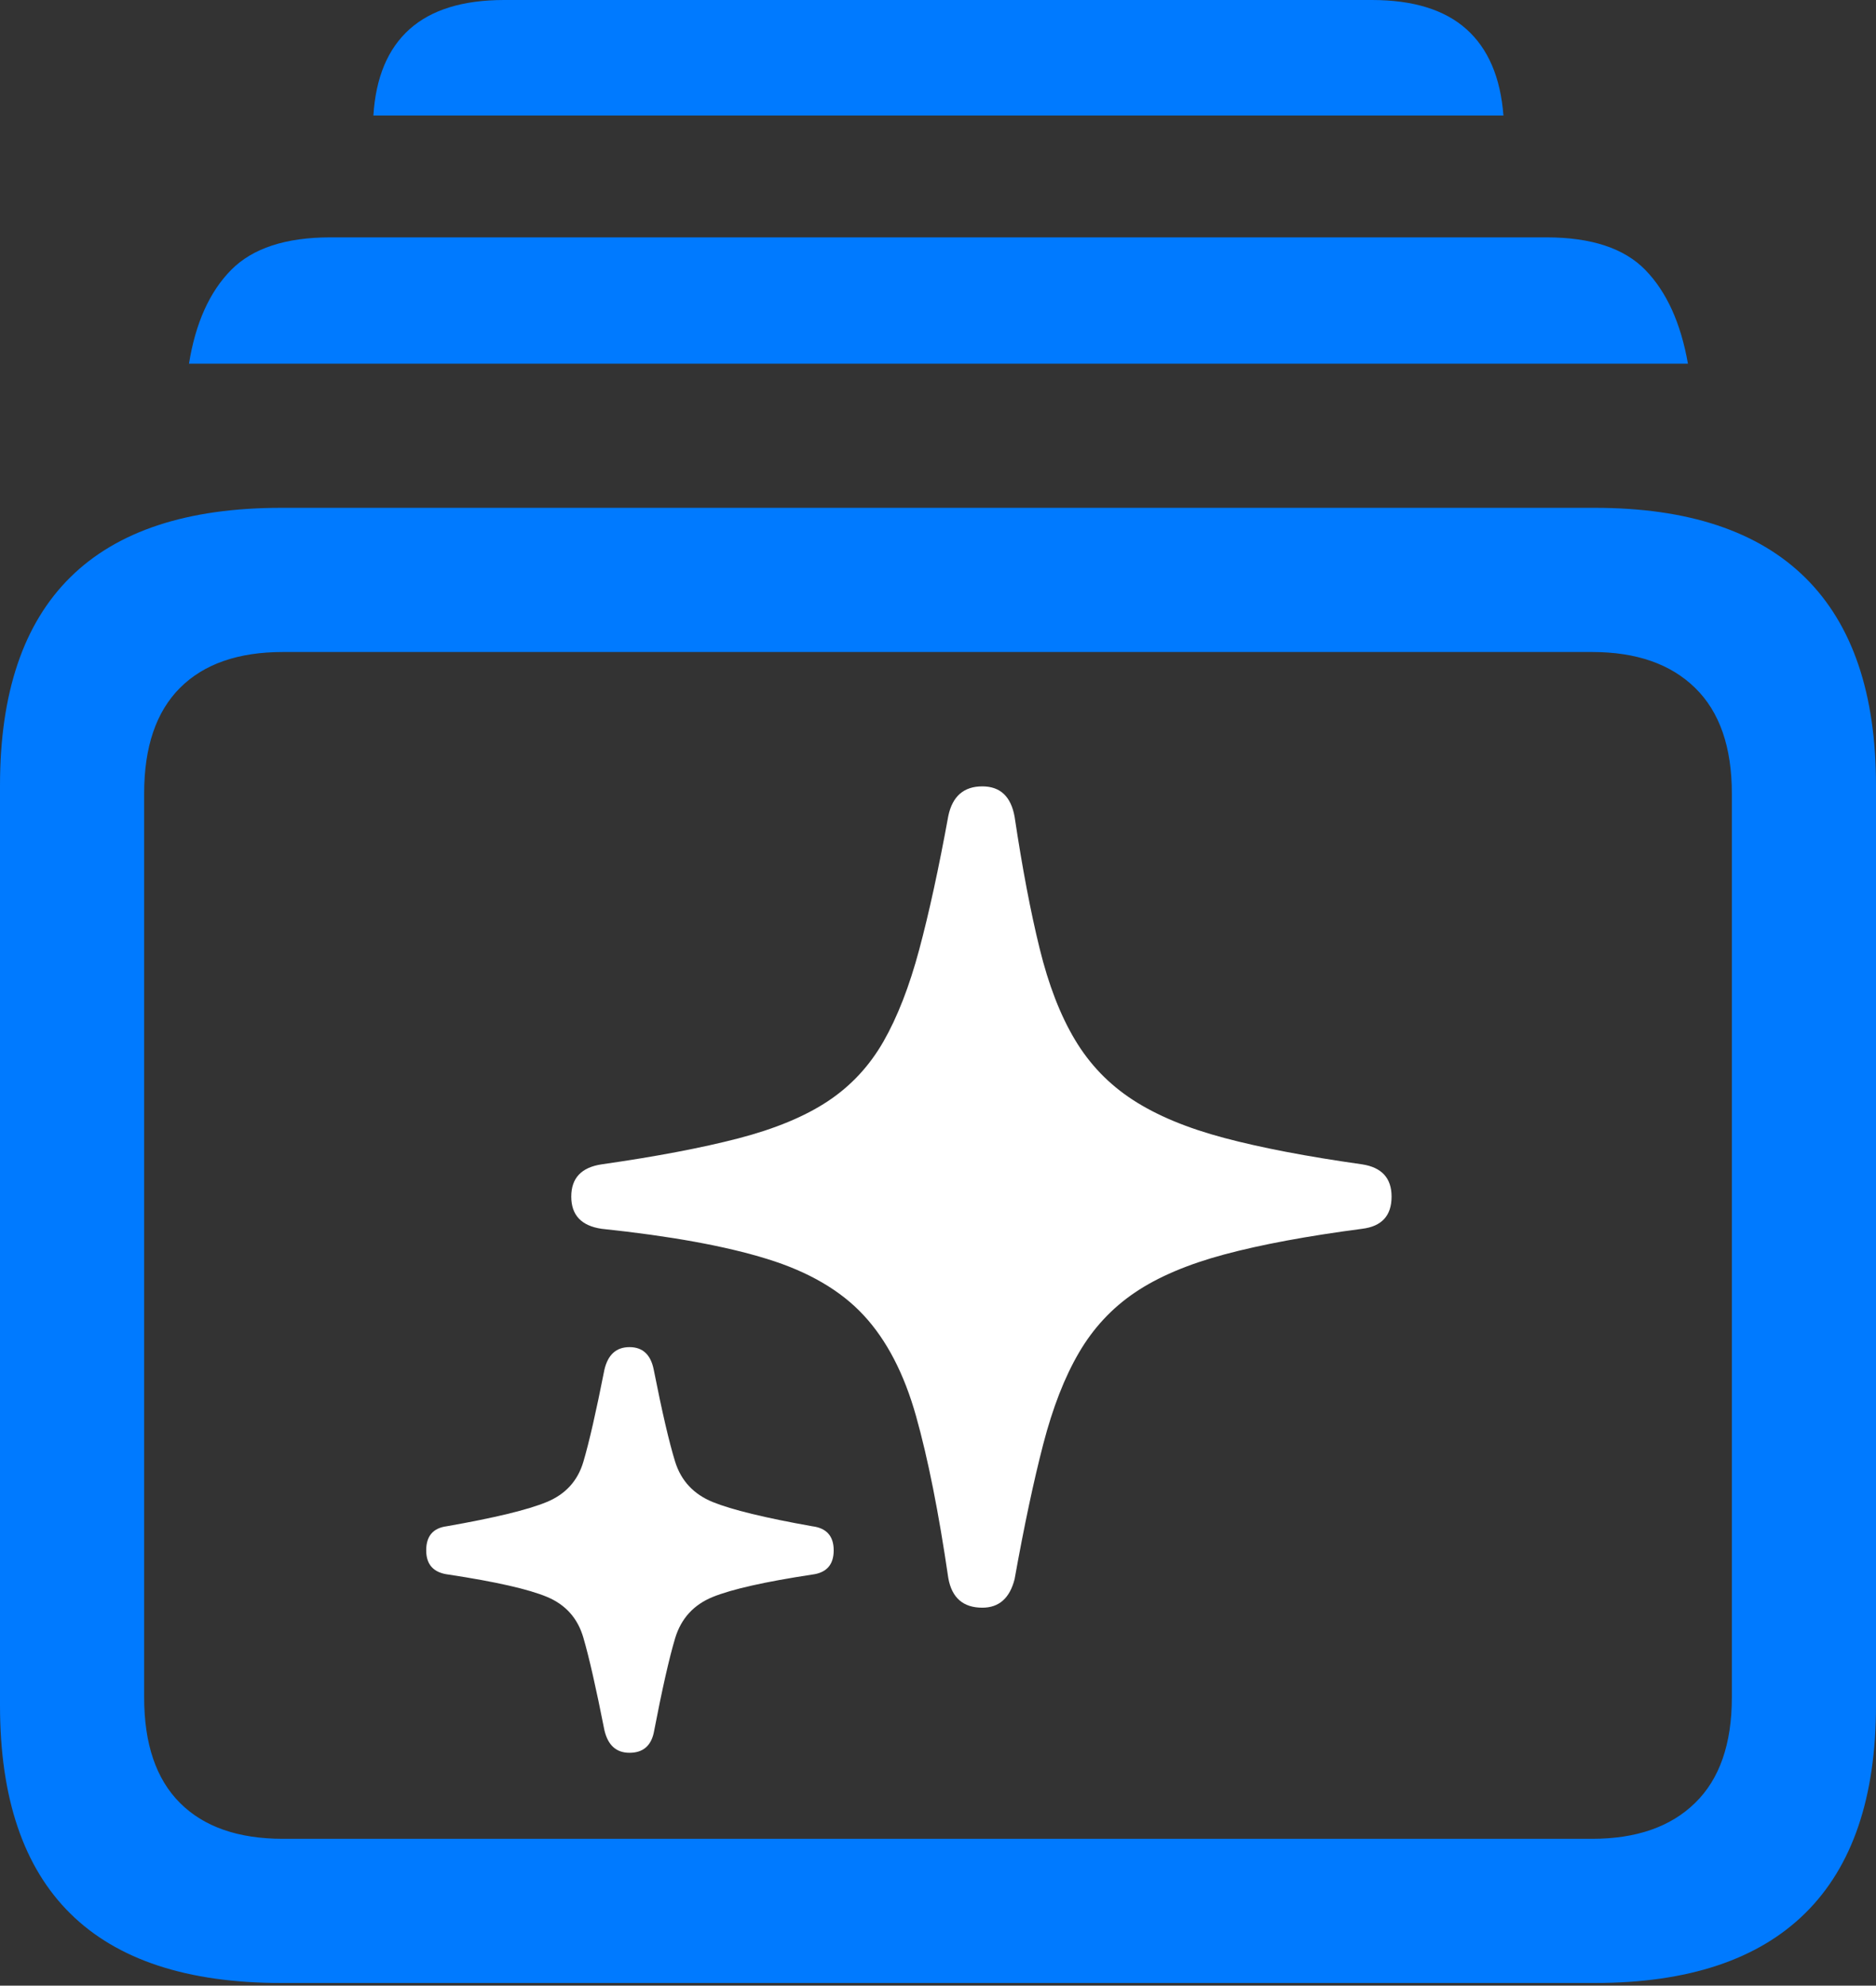 <?xml version="1.0" encoding="UTF-8"?>
<!--Generator: Apple Native CoreSVG 175.5-->
<!DOCTYPE svg
PUBLIC "-//W3C//DTD SVG 1.1//EN"
       "http://www.w3.org/Graphics/SVG/1.1/DTD/svg11.dtd">
<svg version="1.1" xmlns="http://www.w3.org/2000/svg" xmlns:xlink="http://www.w3.org/1999/xlink" width="20.459" height="21.65">
 <rect width="100%" height="100%" fill="#333333" stroke="none"/>
 <g>
  <rect height="21.65" opacity="0" width="20.459" x="0" y="0"/>
  <path d="M3.066 21.621L17.393 21.621Q18.916 21.621 19.688 20.859Q20.459 20.098 20.459 18.594L20.459 8.564Q20.459 7.061 19.688 6.299Q18.916 5.537 17.393 5.537L3.066 5.537Q1.533 5.537 0.767 6.294Q0 7.051 0 8.564L0 18.594Q0 20.107 0.767 20.864Q1.533 21.621 3.066 21.621ZM3.086 20.049Q2.354 20.049 1.963 19.658Q1.572 19.268 1.572 18.506L1.572 8.652Q1.572 7.891 1.963 7.5Q2.354 7.109 3.086 7.109L17.363 7.109Q18.086 7.109 18.486 7.5Q18.887 7.891 18.887 8.652L18.887 18.506Q18.887 19.268 18.486 19.658Q18.086 20.049 17.363 20.049ZM2.061 3.965L18.408 3.965Q18.291 3.301 17.944 2.944Q17.598 2.588 16.865 2.588L3.604 2.588Q2.871 2.588 2.52 2.944Q2.168 3.301 2.061 3.965ZM4.072 1.26L16.396 1.26Q16.348 0.635 15.991 0.317Q15.635 0 14.961 0L5.498 0Q4.824 0 4.468 0.317Q4.111 0.635 4.072 1.26Z" fill="#007aff"/>
  <path d="M10.713 17.529Q10.986 17.529 11.065 17.217Q11.221 16.348 11.377 15.747Q11.533 15.146 11.768 14.746Q12.002 14.346 12.378 14.092Q12.754 13.838 13.354 13.677Q13.955 13.516 14.854 13.398Q15.176 13.359 15.176 13.047Q15.176 12.744 14.854 12.695Q13.955 12.568 13.35 12.407Q12.744 12.246 12.354 11.992Q11.963 11.738 11.724 11.338Q11.484 10.938 11.338 10.342Q11.191 9.746 11.065 8.906Q11.006 8.574 10.713 8.574Q10.41 8.574 10.342 8.896Q10.185 9.756 10.024 10.356Q9.863 10.957 9.634 11.357Q9.404 11.758 9.028 12.007Q8.652 12.256 8.052 12.412Q7.451 12.568 6.562 12.695Q6.23 12.744 6.23 13.047Q6.23 13.35 6.562 13.398Q7.686 13.516 8.364 13.726Q9.043 13.935 9.419 14.341Q9.795 14.746 9.99 15.44Q10.185 16.133 10.342 17.207Q10.4 17.529 10.713 17.529ZM6.865 19.111Q7.08 19.111 7.129 18.896Q7.266 18.184 7.363 17.861Q7.461 17.539 7.773 17.412Q8.086 17.285 8.857 17.168Q9.092 17.139 9.092 16.904Q9.092 16.67 8.857 16.641Q8.086 16.504 7.773 16.377Q7.461 16.25 7.363 15.938Q7.266 15.625 7.129 14.932Q7.08 14.688 6.865 14.688Q6.65 14.688 6.592 14.932Q6.455 15.625 6.362 15.938Q6.27 16.25 5.962 16.377Q5.654 16.504 4.873 16.641Q4.648 16.67 4.648 16.904Q4.648 17.139 4.893 17.168Q5.664 17.285 5.967 17.412Q6.27 17.539 6.362 17.856Q6.455 18.174 6.592 18.867Q6.65 19.111 6.865 19.111Z" fill="#ffffff"/>
 </g>
</svg>
